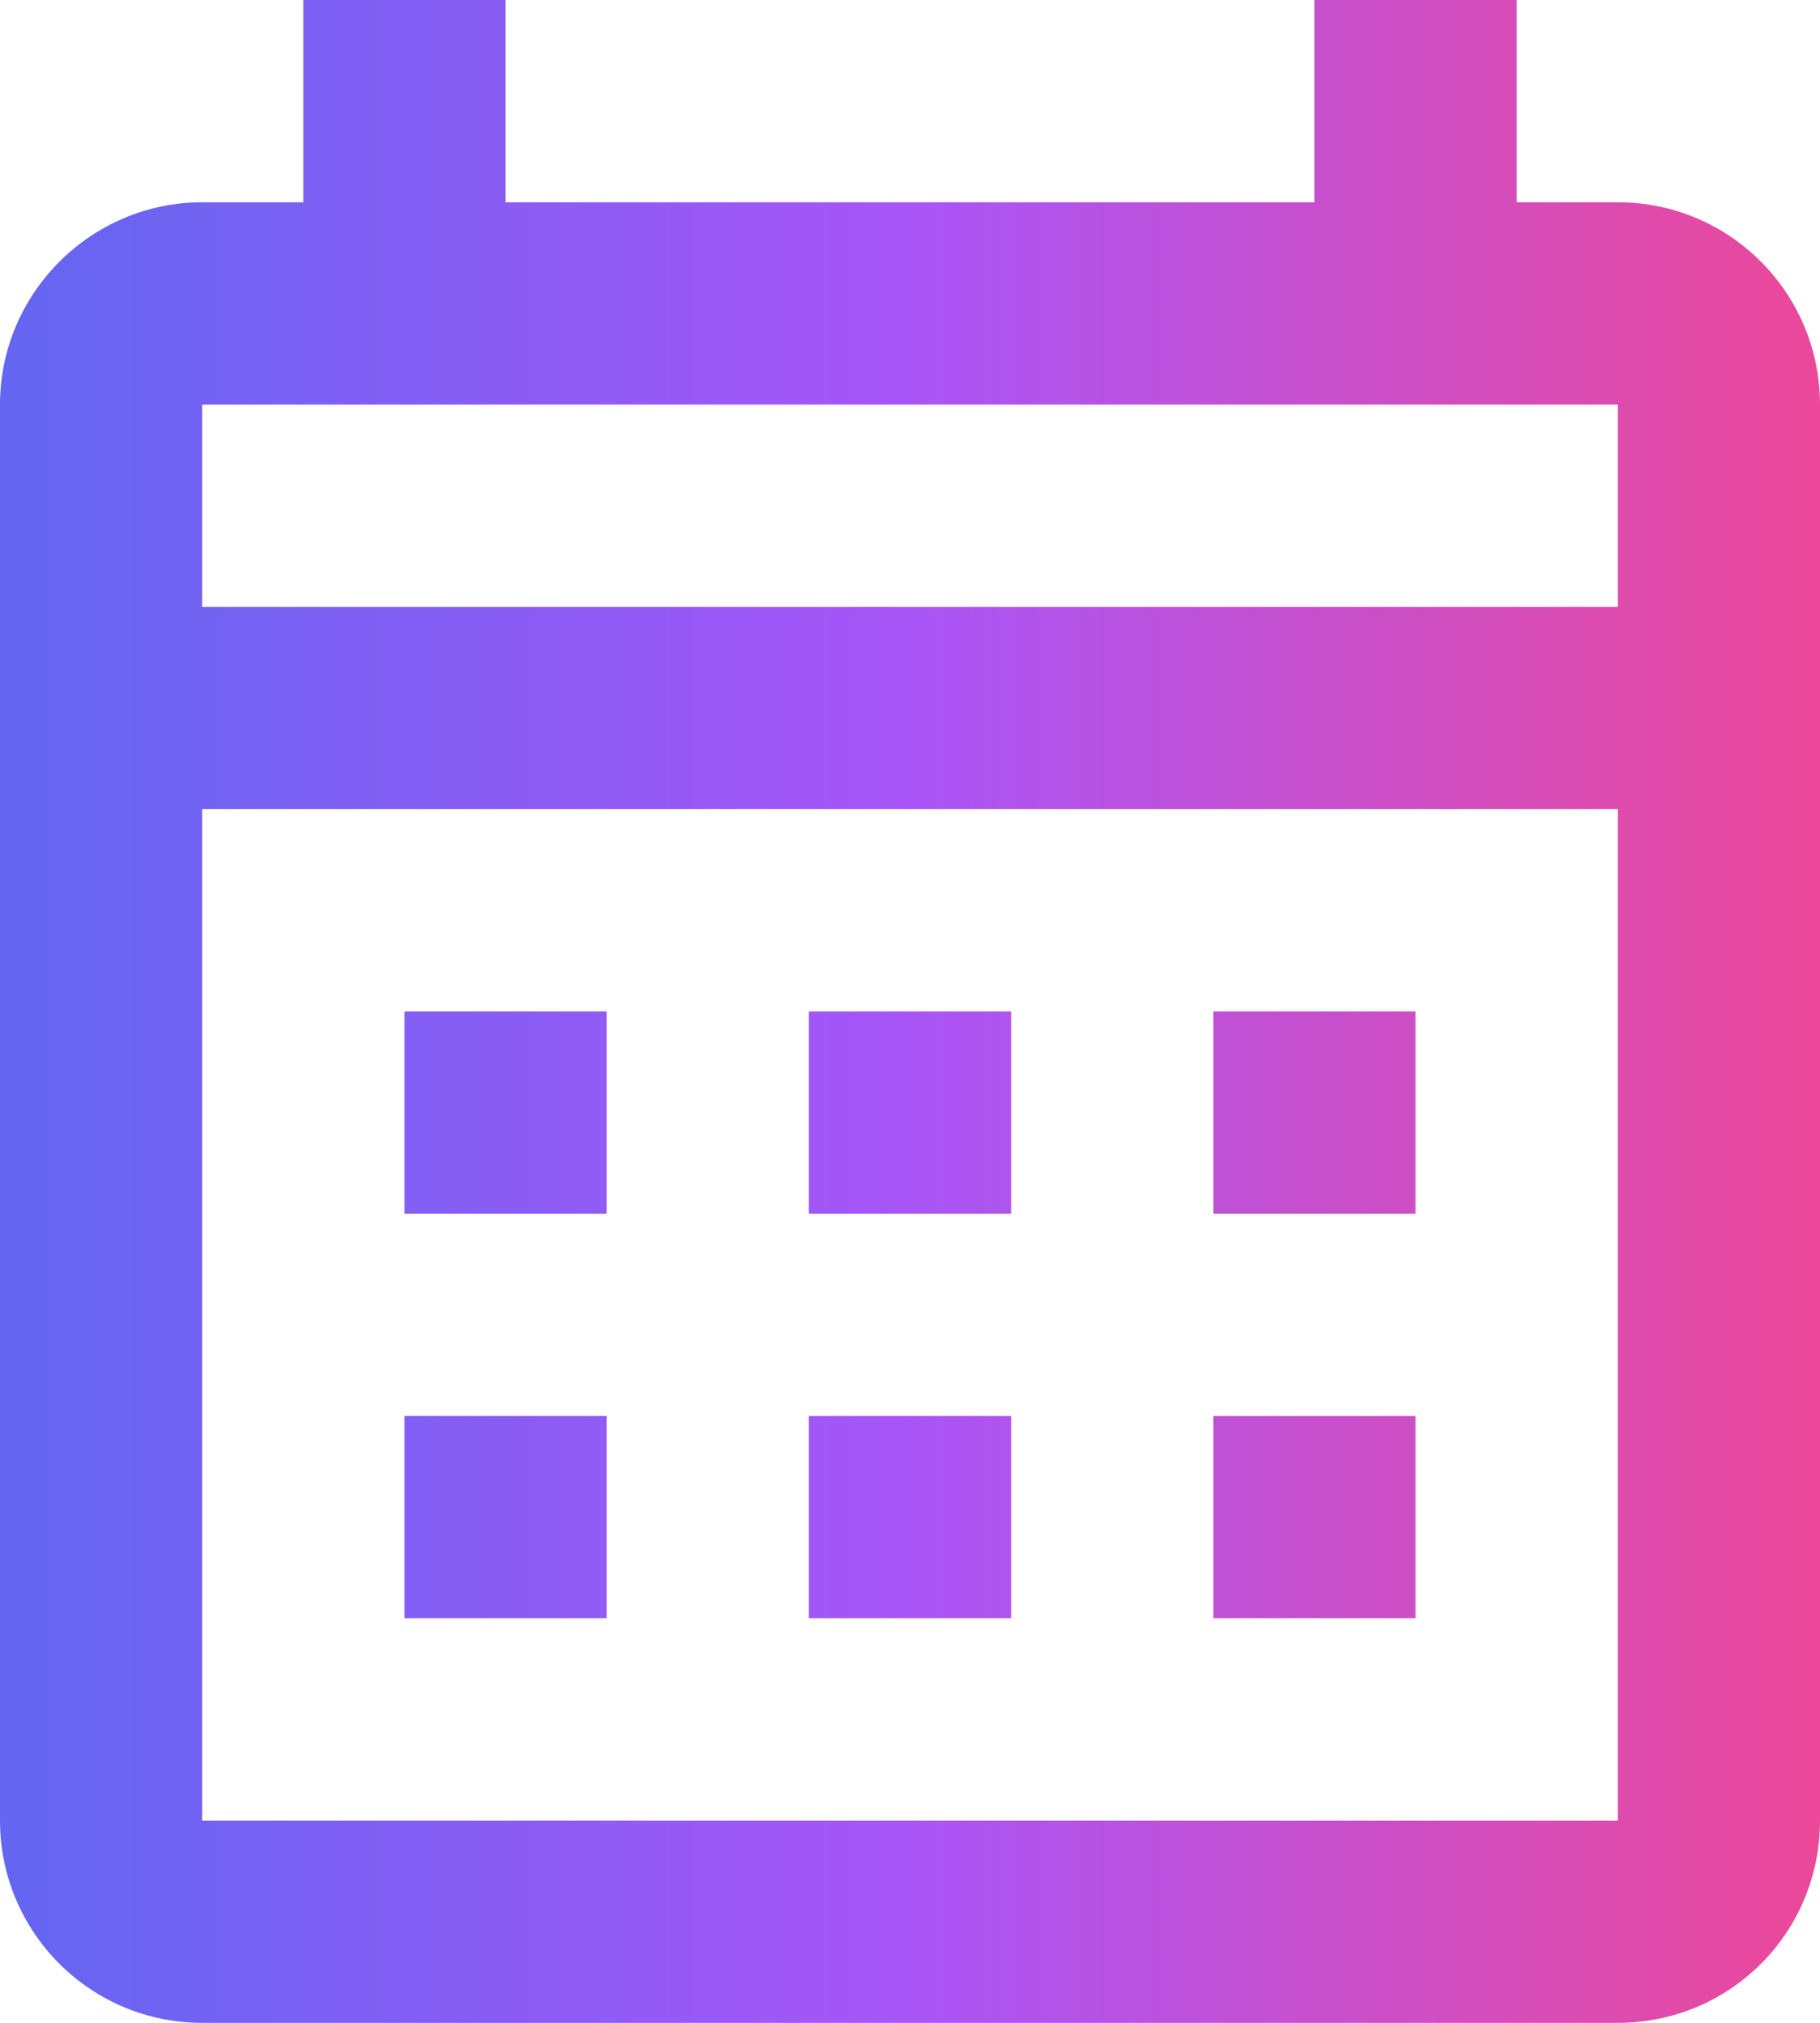 <?xml version="1.0" encoding="UTF-8"?><svg id="Layer_2" xmlns="http://www.w3.org/2000/svg" xmlns:xlink="http://www.w3.org/1999/xlink" viewBox="0 0 18 20"><defs><style>.cls-1{fill:url(#linear-gradient);}</style><linearGradient id="linear-gradient" x1="0" y1="10" x2="18" y2="10" gradientTransform="matrix(1, 0, 0, 1, 0, 0)" gradientUnits="userSpaceOnUse"><stop offset="0" stop-color="#6366f1"/><stop offset=".5" stop-color="#a855f7"/><stop offset="1" stop-color="#ec4899"/></linearGradient></defs><g id="Layer_1-2"><path class="cls-1" d="M4,10h2v2h-2v-2m14-6v14c0,1.11-.89,2-2,2H2c-1.11,0-2-.9-2-2V4c0-1.1,.9-2,2-2h1V0h2V2H13V0h2V2h1c1.11,0,2,.9,2,2M2,6h14v-2H2v2m14,12V8H2v10h14m-4-6v-2h2v2h-2m-4,0v-2h2v2h-2m-4,2h2v2h-2v-2m8,2v-2h2v2h-2m-4,0v-2h2v2h-2Z"/></g></svg>